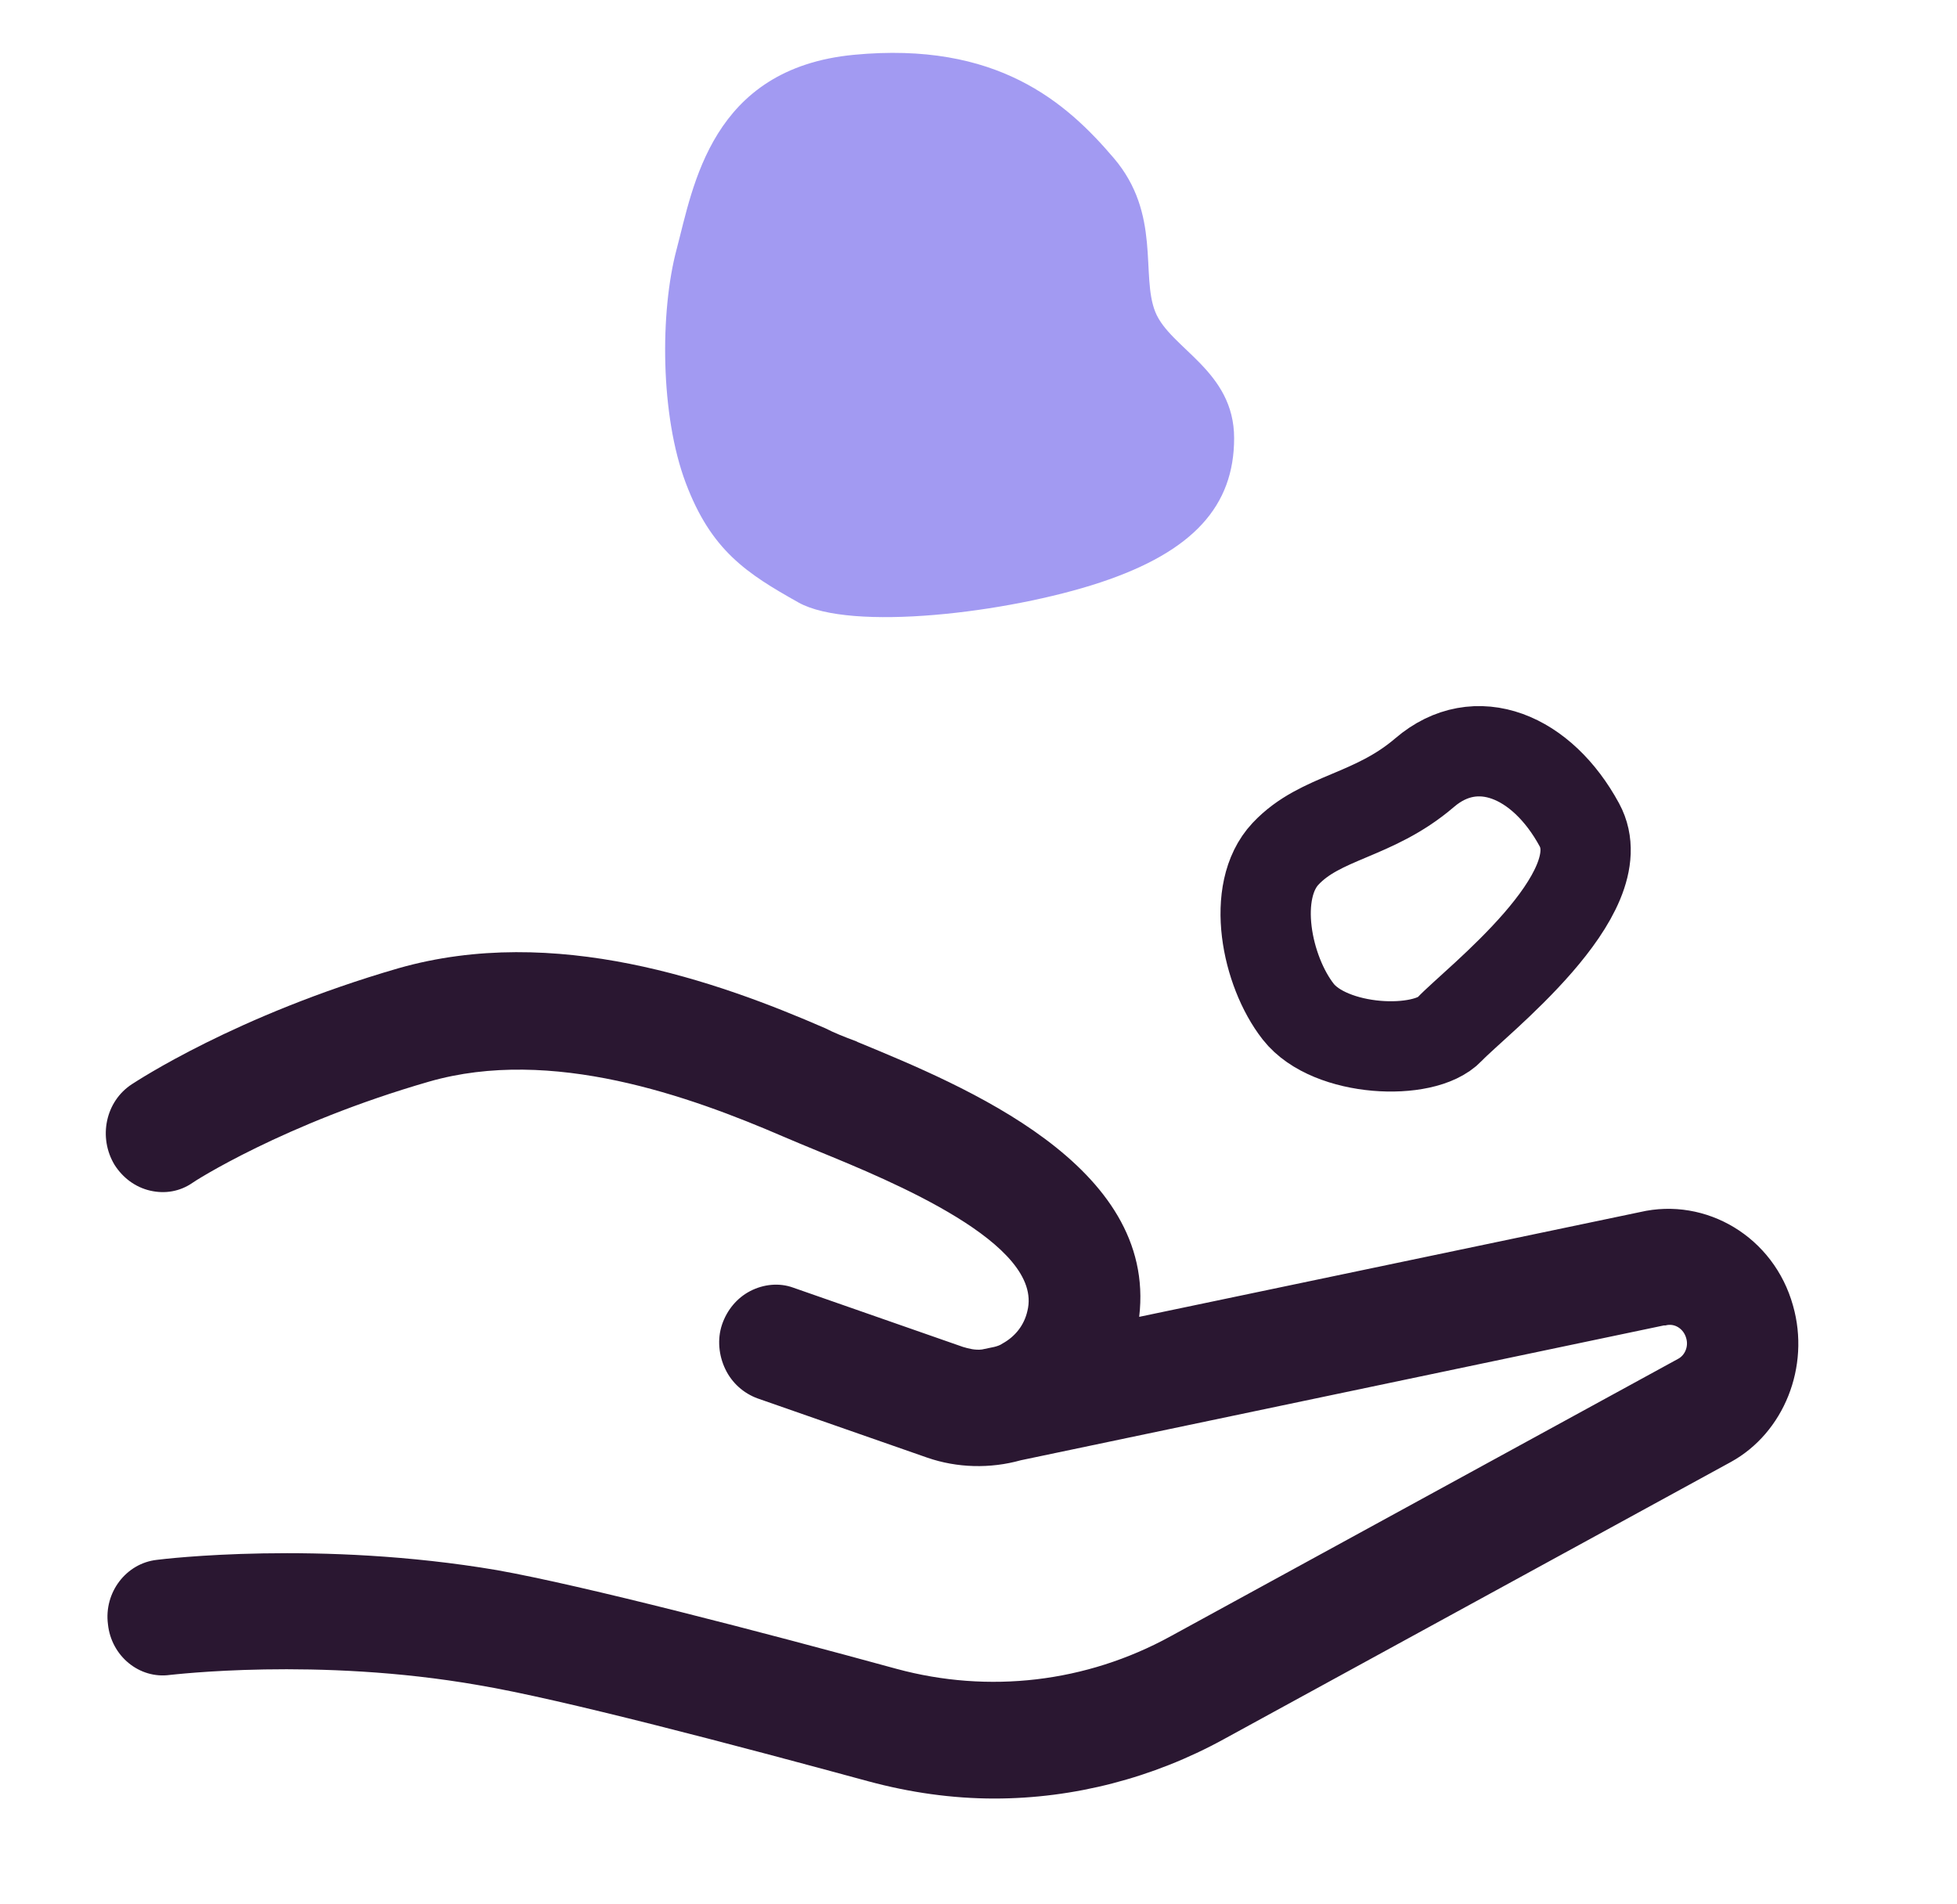 <?xml version="1.0" encoding="UTF-8"?>
<svg width="37px" height="36px" viewBox="0 0 37 36" version="1.1" xmlns="http://www.w3.org/2000/svg" xmlns:xlink="http://www.w3.org/1999/xlink">
    <title>编组 9备份</title>
    <g id="页面-1" stroke="none" stroke-width="1" fill="none" fill-rule="evenodd">
        <g id="Pebbles首页" transform="translate(-255, -187)">
            <g id="编组-10" transform="translate(241, 187)">
                <g id="编组-9备份" transform="translate(16, 1)">
                    <path d="M13.097,0.276 C12.116,0.826 11.446,1.259 10.965,2.537 C10.483,3.815 10.476,5.766 10.792,6.952 C11.107,8.139 11.442,10.372 14.145,10.63 C16.848,10.888 18.159,9.734 19.059,8.676 C19.96,7.618 19.562,6.458 19.844,5.766 C20.126,5.073 21.333,4.661 21.333,3.383 C21.333,2.105 20.564,1.24 18.805,0.656 C17.046,0.073 14.079,-0.274 13.097,0.276 Z" id="路径-6备份" fill="#6457E9" opacity="0.6" transform="translate(15.954, 5.333) scale(1, -1) translate(-15.954, -5.333) "></path>
                    <path d="M25.967,13.548 C26.938,13.544 27.835,14.797 27.986,15.759 C28.137,16.722 26.977,18.075 26.275,18.078 C25.574,18.081 22.249,18.643 21.778,17.238 C21.307,15.833 21.777,14.568 23.051,14.425 C24.325,14.282 24.995,13.552 25.967,13.548 Z" id="路径-8" stroke="#2A1731" stroke-width="1.707" transform="translate(24.799, 15.869) scale(1, -1) rotate(-133) translate(-24.799, -15.869) "></path>
                    <g id="手-copy" transform="translate(0, 17)" fill="#2A1731" fill-rule="nonzero">
                        <path d="M31.9,6.683 C31.54,5.385 30.257,4.622 29.005,4.914 L19.538,6.894 C19.882,4.021 16.221,2.528 14.218,1.7 L14.186,1.684 C13.967,1.603 13.764,1.522 13.607,1.44 C11.558,0.548 8.491,-0.54 5.533,0.304 C2.451,1.197 0.573,2.447 0.495,2.495 C-0.006,2.82 -0.147,3.502 0.166,4.021 C0.322,4.265 0.557,4.443 0.839,4.508 C1.12,4.573 1.402,4.524 1.637,4.362 C1.652,4.346 3.358,3.242 6.112,2.447 C8.428,1.781 11.041,2.723 12.809,3.486 C12.997,3.567 13.232,3.664 13.467,3.761 C14.859,4.33 17.738,5.514 17.425,6.781 C17.363,7.056 17.191,7.267 16.956,7.397 C16.909,7.43 16.862,7.446 16.8,7.462 L16.565,7.511 C16.44,7.527 16.314,7.495 16.205,7.462 L12.997,6.342 C12.731,6.245 12.434,6.277 12.183,6.407 C11.933,6.537 11.745,6.764 11.651,7.04 C11.558,7.316 11.589,7.625 11.714,7.884 C11.839,8.144 12.058,8.339 12.324,8.436 L15.532,9.556 C16.095,9.751 16.721,9.767 17.3,9.605 L29.459,7.056 L29.49,7.056 C29.662,7.008 29.834,7.121 29.881,7.3 C29.928,7.462 29.85,7.625 29.725,7.689 L20.133,12.932 C18.536,13.809 16.69,14.02 14.953,13.549 C12.403,12.851 9.038,11.975 7.395,11.682 C4.047,11.114 1.089,11.471 0.964,11.488 C0.385,11.553 -0.037,12.104 0.041,12.705 C0.103,13.306 0.635,13.744 1.214,13.663 C1.246,13.663 4,13.322 7.051,13.857 C8.6,14.117 11.917,14.994 14.421,15.675 C15.203,15.886 16.001,16 16.8,16 C18.302,16 19.804,15.61 21.134,14.88 L30.726,9.637 C31.728,9.085 32.228,7.836 31.9,6.683 Z" id="形状"></path>
                    </g>
                </g>
            </g>
        </g>
    </g>
</svg>